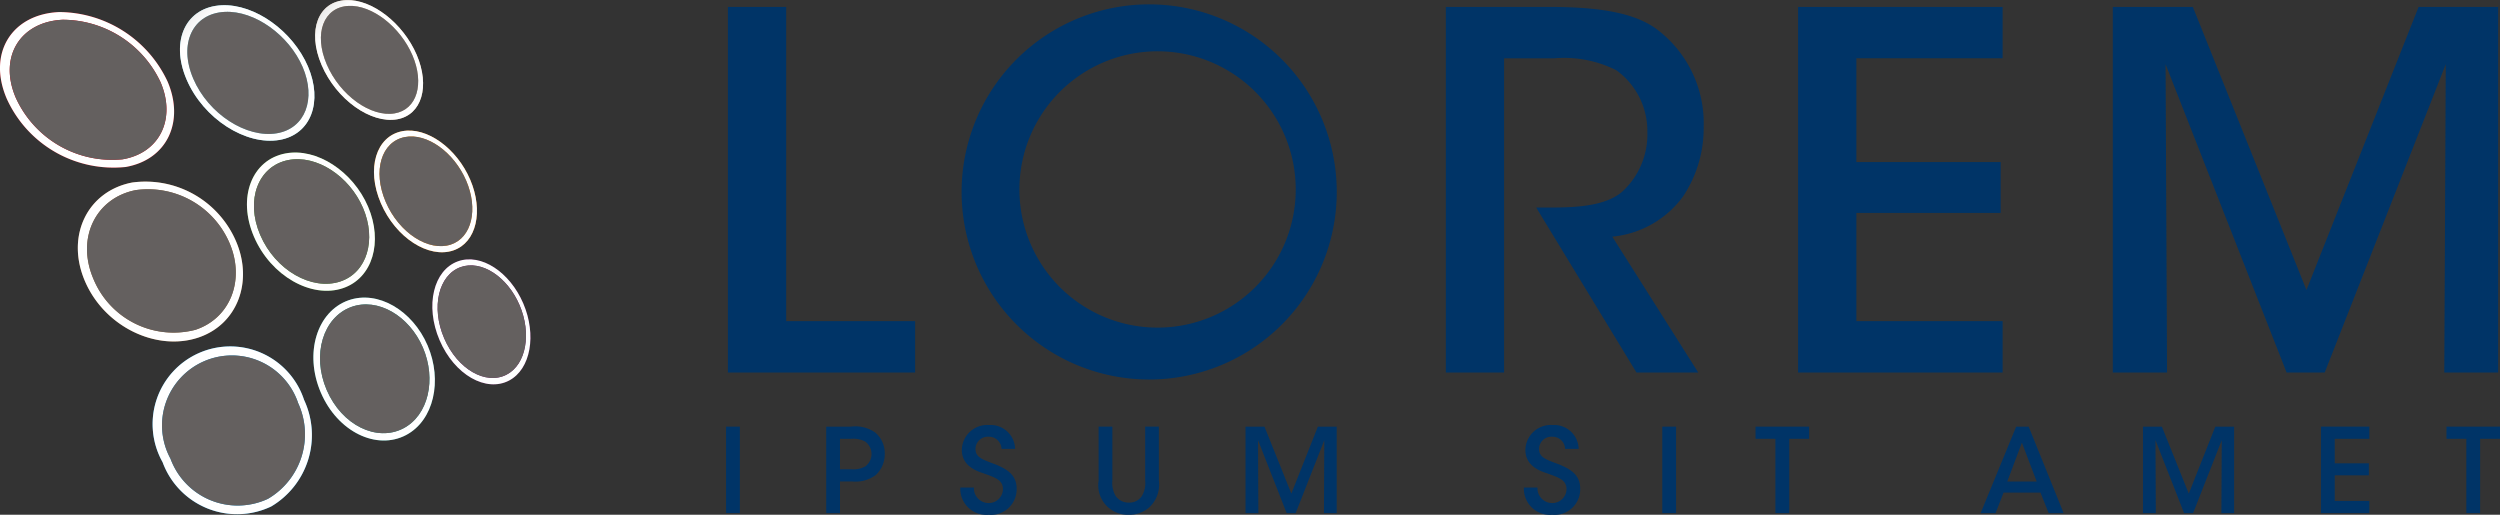 <svg xmlns="http://www.w3.org/2000/svg" xmlns:xlink="http://www.w3.org/1999/xlink" width="170.603" height="35.128" viewBox="0 0 170.603 35.128"><rect x="0" y="0" width="170.603" height="35.128" fill="#333333" stroke="none"/><defs><style>.a{fill:#da000c;}.b{fill:url(#a);}.c{fill:url(#b);}.d{fill:#6fc3d4;}.e{fill:url(#c);}.f{fill:url(#d);}.g{fill:#c5a98b;}.h{fill:url(#e);}.i{fill:url(#f);}.j{fill:#9d6a3b;}.k{fill:url(#g);}.l{fill:url(#h);}.m{fill:#46962a;}.n{fill:url(#i);}.o{fill:url(#j);}.p{fill:#ea7a00;}.q{fill:url(#k);}.r{fill:url(#l);}.s{fill:#1c93cf;}.t{fill:url(#m);}.u{fill:url(#n);}.v{fill:#1e8e83;}.w{fill:url(#o);}.x{fill:url(#p);}.y{fill:#74156a;}.z{fill:url(#q);}.aa{fill:url(#r);}.ab{fill:#003467;}</style><linearGradient id="a" x1="0.78" y1="-1.944" x2="1.467" y2="-1.178" gradientUnits="objectBoundingBox"><stop offset="0" stop-color="#64605f"/><stop offset="1" stop-color="#fff"/></linearGradient><linearGradient id="b" x1="0.847" y1="-2.168" x2="1.535" y2="-1.402" gradientUnits="objectBoundingBox"><stop offset="0" stop-color="#fff"/><stop offset="1" stop-color="#64605f"/></linearGradient><linearGradient id="c" x1="0.67" y1="-1.863" x2="1.401" y2="-1.138" xlink:href="#a"/><linearGradient id="d" x1="0.728" y1="-2.081" x2="1.458" y2="-1.356" xlink:href="#b"/><linearGradient id="e" x1="0.523" y1="-1.788" x2="1.296" y2="-1.092" xlink:href="#a"/><linearGradient id="f" x1="0.567" y1="-1.999" x2="1.339" y2="-1.303" xlink:href="#b"/><linearGradient id="g" x1="0.453" y1="-1.766" x2="1.128" y2="-1.071" xlink:href="#a"/><linearGradient id="h" x1="0.483" y1="-1.975" x2="1.159" y2="-1.279" xlink:href="#b"/><linearGradient id="i" x1="0.289" y1="-1.706" x2="1.014" y2="-1.036" xlink:href="#a"/><linearGradient id="j" x1="0.305" y1="-1.91" x2="1.029" y2="-1.24" xlink:href="#b"/><linearGradient id="k" x1="0.092" y1="-1.645" x2="0.862" y2="-0.993" xlink:href="#a"/><linearGradient id="l" x1="0.088" y1="-1.843" x2="0.859" y2="-1.191" xlink:href="#b"/><linearGradient id="m" x1="0.089" y1="-1.565" x2="0.756" y2="-0.941" xlink:href="#a"/><linearGradient id="n" x1="0.079" y1="-1.755" x2="0.746" y2="-1.132" xlink:href="#b"/><linearGradient id="o" x1="-0.131" y1="-1.53" x2="0.591" y2="-0.916" xlink:href="#a"/><linearGradient id="p" x1="-0.162" y1="-1.718" x2="0.561" y2="-1.104" xlink:href="#b"/><linearGradient id="q" x1="-0.382" y1="-1.488" x2="0.392" y2="-0.88" xlink:href="#a"/><linearGradient id="r" x1="-0.437" y1="-1.671" x2="0.337" y2="-1.064" xlink:href="#b"/></defs><g transform="translate(-272.894 -405.782)"><g transform="translate(272.894 405.782)"><g transform="translate(0)"><g transform="translate(0 0.818)"><path class="a" d="M259.019,403.525c1.174,2.738-.027,5.337-2.858,5.834a8,8,0,0,1-8.116-4.66c-1.341-3.126.365-5.777,3.582-5.912A8.212,8.212,0,0,1,259.019,403.525Z" transform="translate(-247.585 -398.782)"/><path class="b" d="M259.019,403.525c1.174,2.738-.027,5.337-2.858,5.834a8,8,0,0,1-8.116-4.66c-1.341-3.126.365-5.777,3.582-5.912A8.212,8.212,0,0,1,259.019,403.525Z" transform="translate(-247.585 -398.782)"/><path class="a" d="M261.869,406.2c1.065,2.483-.036,4.829-2.6,5.262a7.222,7.222,0,0,1-7.279-4.2c-1.2-2.8.312-5.186,3.193-5.325A7.388,7.388,0,0,1,261.869,406.2Z" transform="translate(-250.912 -401.407)"/><path class="c" d="M261.869,406.2c1.065,2.483-.036,4.829-2.6,5.262a7.222,7.222,0,0,1-7.279-4.2c-1.2-2.8.312-5.186,3.193-5.325A7.388,7.388,0,0,1,261.869,406.2Z" transform="translate(-250.912 -401.407)"/></g><g transform="translate(12.278 0.354)"><path class="d" d="M330.535,400.161c1.029,2.4.216,4.636-1.934,5.013-2.29.4-5.2-1.434-6.35-4.126s-.01-4.962,2.41-5.064C326.931,395.888,329.506,397.76,330.535,400.161Z" transform="translate(-321.798 -395.98)"/><path class="e" d="M330.535,400.161c1.029,2.4.216,4.636-1.934,5.013-2.29.4-5.2-1.434-6.35-4.126s-.01-4.962,2.41-5.064C326.931,395.888,329.506,397.76,330.535,400.161Z" transform="translate(-321.798 -395.98)"/><path class="d" d="M332.7,402.481c.932,2.175.187,4.191-1.762,4.521-2.063.349-4.667-1.309-5.7-3.722s-.02-4.458,2.148-4.562C329.429,398.619,331.763,400.306,332.7,402.481Z" transform="translate(-324.325 -398.261)"/><path class="f" d="M332.7,402.481c.932,2.175.187,4.191-1.762,4.521-2.063.349-4.667-1.309-5.7-3.722s-.02-4.458,2.148-4.562C329.429,398.619,331.763,400.306,332.7,402.481Z" transform="translate(-324.325 -398.261)"/></g><g transform="translate(21.502)"><path class="g" d="M384.483,397.578c.917,2.138.356,4.1-1.334,4.4-1.788.315-4.139-1.336-5.153-3.7s-.225-4.354,1.664-4.433C381.445,393.765,383.566,395.44,384.483,397.578Z" transform="translate(-377.55 -393.837)"/><path class="h" d="M384.483,397.578c.917,2.138.356,4.1-1.334,4.4-1.788.315-4.139-1.336-5.153-3.7s-.225-4.354,1.664-4.433C381.445,393.765,383.566,395.44,384.483,397.578Z" transform="translate(-377.55 -393.837)"/><path class="g" d="M386.191,399.629c.831,1.936.316,3.707-1.215,3.965-1.613.273-3.719-1.217-4.63-3.339s-.209-3.912,1.484-3.994C383.44,396.183,385.361,397.693,386.191,399.629Z" transform="translate(-379.549 -395.857)"/><path class="i" d="M386.191,399.629c.831,1.936.316,3.707-1.215,3.965-1.613.273-3.719-1.217-4.63-3.339s-.209-3.912,1.484-3.994C383.44,396.183,385.361,397.693,386.191,399.629Z" transform="translate(-379.549 -395.857)"/></g><g transform="translate(5.314 12.361)"><path class="j" d="M290.5,472.662c1.174,2.739.107,5.648-2.548,6.556-2.857.976-6.423-.711-7.763-3.837s.2-6.16,3.23-6.736A6.727,6.727,0,0,1,290.5,472.662Z" transform="translate(-279.705 -468.552)"/><path class="k" d="M290.5,472.662c1.174,2.739.107,5.648-2.548,6.556-2.857.976-6.423-.711-7.763-3.837s.2-6.16,3.23-6.736A6.727,6.727,0,0,1,290.5,472.662Z" transform="translate(-279.705 -468.552)"/><path class="j" d="M293.208,475.427c1.065,2.484.085,5.112-2.324,5.916a5.914,5.914,0,0,1-6.963-3.468c-1.2-2.8.165-5.527,2.877-6.062A6.052,6.052,0,0,1,293.208,475.427Z" transform="translate(-282.858 -471.199)"/><path class="l" d="M293.208,475.427c1.065,2.484.085,5.112-2.324,5.916a5.914,5.914,0,0,1-6.963-3.468c-1.2-2.8.165-5.527,2.877-6.062A6.052,6.052,0,0,1,293.208,475.427Z" transform="translate(-282.858 -471.199)"/></g><g transform="translate(16.853 10.408)"><path class="m" d="M357.712,460.435c1.029,2.4.317,4.874-1.7,5.563-2.148.734-4.931-.817-6.086-3.51s-.132-5.248,2.145-5.68C354.209,456.4,356.682,458.035,357.712,460.435Z" transform="translate(-349.449 -456.745)"/><path class="n" d="M357.712,460.435c1.029,2.4.317,4.874-1.7,5.563-2.148.734-4.931-.817-6.086-3.51s-.132-5.248,2.145-5.68C354.209,456.4,356.682,458.035,357.712,460.435Z" transform="translate(-349.449 -456.745)"/><path class="m" d="M359.766,462.82c.933,2.175.28,4.408-1.548,5.019-1.936.646-4.429-.757-5.464-3.17s-.129-4.713,1.912-5.115C356.592,459.174,358.833,460.644,359.766,462.82Z" transform="translate(-351.847 -459.039)"/><path class="o" d="M359.766,462.82c.933,2.175.28,4.408-1.548,5.019-1.936.646-4.429-.757-5.464-3.17s-.129-4.713,1.912-5.115C356.592,459.174,358.833,460.644,359.766,462.82Z" transform="translate(-351.847 -459.039)"/></g><g transform="translate(25.521 8.91)"><path class="p" d="M408.41,451.044c.916,2.138.436,4.289-1.149,4.831-1.678.573-3.933-.857-4.948-3.223s-.319-4.575,1.459-4.913C405.453,447.42,407.493,448.906,408.41,451.044Z" transform="translate(-401.844 -447.696)"/><path class="q" d="M408.41,451.044c.916,2.138.436,4.289-1.149,4.831-1.678.573-3.933-.857-4.948-3.223s-.319-4.575,1.459-4.913C405.453,447.42,407.493,448.906,408.41,451.044Z" transform="translate(-401.844 -447.696)"/><path class="p" d="M410.042,453.148c.831,1.936.39,3.878-1.048,4.358-1.512.5-3.534-.787-4.444-2.91s-.294-4.11,1.3-4.424C407.364,449.873,409.212,451.212,410.042,453.148Z" transform="translate(-403.749 -449.728)"/><path class="r" d="M410.042,453.148c.831,1.936.39,3.878-1.048,4.358-1.512.5-3.534-.787-4.444-2.91s-.294-4.11,1.3-4.424C407.364,449.873,409.212,451.212,410.042,453.148Z" transform="translate(-403.749 -449.728)"/></g><g transform="translate(10.58 23.707)"><path class="s" d="M321.707,540.717a5.662,5.662,0,0,1-2.242,7.271,5.415,5.415,0,0,1-7.413-3.02,5.3,5.3,0,1,1,9.655-4.25Z" transform="translate(-311.536 -537.134)"/><path class="t" d="M321.707,540.717a5.662,5.662,0,0,1-2.242,7.271,5.415,5.415,0,0,1-7.413-3.02,5.3,5.3,0,1,1,9.655-4.25Z" transform="translate(-311.536 -537.134)"/><path class="s" d="M324.27,543.619a5.1,5.1,0,0,1-2.045,6.565,4.884,4.884,0,0,1-6.65-2.737,4.769,4.769,0,1,1,8.7-3.828Z" transform="translate(-314.519 -539.851)"/><path class="u" d="M324.27,543.619a5.1,5.1,0,0,1-2.045,6.565,4.884,4.884,0,0,1-6.65-2.737,4.769,4.769,0,1,1,8.7-3.828Z" transform="translate(-314.519 -539.851)"/></g><g transform="translate(21.386 20.309)"><path class="v" d="M384.645,519.864c1.029,2.4.419,5.11-1.465,6.107-2.007,1.063-4.67-.206-5.824-2.9s-.254-5.53,1.883-6.291C381.245,516.066,383.616,517.464,384.645,519.864Z" transform="translate(-376.85 -516.594)"/><path class="w" d="M384.645,519.864c1.029,2.4.419,5.11-1.465,6.107-2.007,1.063-4.67-.206-5.824-2.9s-.254-5.53,1.883-6.291C381.245,516.066,383.616,517.464,384.645,519.864Z" transform="translate(-376.85 -516.594)"/><path class="v" d="M386.6,522.349c.932,2.175.372,4.623-1.337,5.512-1.809.942-4.195-.209-5.229-2.622s-.237-4.965,1.677-5.663C383.517,518.918,385.666,520.174,386.6,522.349Z" transform="translate(-379.126 -518.937)"/><path class="x" d="M386.6,522.349c.932,2.175.372,4.623-1.337,5.512-1.809.942-4.195-.209-5.229-2.622s-.237-4.965,1.677-5.663C383.517,518.918,385.666,520.174,386.6,522.349Z" transform="translate(-379.126 -518.937)"/></g><g transform="translate(29.504 17.699)"><path class="y" d="M432.124,503.823c.917,2.138.517,4.477-.964,5.261-1.567.829-3.729-.381-4.744-2.748s-.413-4.793,1.255-5.388C429.248,500.385,431.208,501.684,432.124,503.823Z" transform="translate(-425.92 -500.816)"/><path class="z" d="M432.124,503.823c.917,2.138.517,4.477-.964,5.261-1.567.829-3.729-.381-4.744-2.748s-.413-4.793,1.255-5.388C429.248,500.385,431.208,501.684,432.124,503.823Z" transform="translate(-425.92 -500.816)"/><path class="y" d="M433.681,506c.83,1.936.462,4.048-.881,4.747-1.414.736-3.352-.36-4.262-2.483s-.378-4.306,1.117-4.851C431.076,502.9,432.85,504.065,433.681,506Z" transform="translate(-427.732 -502.882)"/><path class="aa" d="M433.681,506c.83,1.936.462,4.048-.881,4.747-1.414.736-3.352-.36-4.262-2.483s-.378-4.306,1.117-4.851C431.076,502.9,432.85,504.065,433.681,506Z" transform="translate(-427.732 -502.882)"/></g></g></g><g transform="translate(322.441 405.782)"><g transform="translate(0.126)"><path class="ab" d="M517.345,438.509h3.978v21.443h8.8v3.507H517.345Z" transform="translate(-517.345 -438.037)"/><path class="ab" d="M574.721,449.892a12.8,12.8,0,1,1,0,.034Zm3.945-.135a9.428,9.428,0,1,0,0-.034Z" transform="translate(-558.773 -436.811)"/><path class="ab" d="M693.6,438.509h7.046c3.911,0,5.934.539,7.249,1.45a8.02,8.02,0,0,1,3.3,6.743,8.4,8.4,0,0,1-1.416,4.754,6.781,6.781,0,0,1-4.821,2.731l5.866,9.272h-4.214L699.767,452.2h.876c1.72,0,3.81-.067,4.99-1.079a5.3,5.3,0,0,0,1.719-4.08,5.112,5.112,0,0,0-2.124-4.214,7.917,7.917,0,0,0-4.248-.809h-3.405v21.443H693.6Z" transform="translate(-644.607 -438.037)"/><path class="ab" d="M780.085,438.509h13.958v3.506h-9.98v7.08h9.845v3.473h-9.845v7.383h9.98v3.507H780.085Z" transform="translate(-707.055 -438.037)"/><path class="ab" d="M857.352,463.458V438.509h5.462l7.754,19.319,7.653-19.319h5.428v24.949h-3.675l.1-21.038-8.26,21.038h-2.6l-8.26-21.038.1,21.038Z" transform="translate(-762.845 -438.037)"/></g><g transform="translate(0 29.002)"><path class="ab" d="M516.893,541.556h.941v5.9h-.941Z" transform="translate(-516.893 -541.444)"/><path class="ab" d="M543.164,541.556a2.375,2.375,0,0,1,1.659.4,1.849,1.849,0,0,1,.654,1.451,1.946,1.946,0,0,1-.614,1.452,2.307,2.307,0,0,1-1.611.438h-.829v2.161h-.941v-5.9Zm-.742,2.911h.813a1.643,1.643,0,0,0,.917-.2,1.051,1.051,0,0,0-.008-1.69,1.716,1.716,0,0,0-.941-.192h-.782Z" transform="translate(-534.647 -541.444)"/><path class="ab" d="M575.325,545.42a1.007,1.007,0,0,0,1,1.06.967.967,0,0,0,.981-.94c0-.654-.558-.806-1.316-1.085-.463-.151-1.491-.494-1.491-1.6a1.736,1.736,0,0,1,1.858-1.7,1.672,1.672,0,0,1,1.778,1.627h-.925a.863.863,0,0,0-.885-.829.844.844,0,0,0-.893.829c0,.574.439.718,1.388,1.069.733.311,1.419.686,1.419,1.643a1.745,1.745,0,0,1-1.906,1.786,1.784,1.784,0,0,1-1.938-1.858Z" transform="translate(-558.41 -541.153)"/><path class="ab" d="M609.3,541.556v3.684a1.75,1.75,0,0,0,.215,1.029,1.05,1.05,0,0,0,.909.47,1.008,1.008,0,0,0,.893-.455,1.71,1.71,0,0,0,.223-1.045v-3.684h.933v3.684a2.112,2.112,0,0,1-.638,1.81,2.03,2.03,0,0,1-1.4.519,2.012,2.012,0,0,1-2.073-2.329v-3.684Z" transform="translate(-582.938 -541.444)"/><path class="ab" d="M644.432,547.457v-5.9h1.292l1.834,4.569,1.81-4.569h1.284v5.9h-.869l.024-4.976-1.954,4.976h-.615l-1.954-4.976.024,4.976Z" transform="translate(-608.982 -541.444)"/><path class="ab" d="M713.681,545.42a1.007,1.007,0,0,0,1,1.06.967.967,0,0,0,.981-.94c0-.654-.558-.806-1.316-1.085-.462-.151-1.491-.494-1.491-1.6a1.736,1.736,0,0,1,1.858-1.7,1.672,1.672,0,0,1,1.778,1.627h-.925a.863.863,0,0,0-.885-.829.844.844,0,0,0-.893.829c0,.574.439.718,1.388,1.069.734.311,1.42.686,1.42,1.643a1.745,1.745,0,0,1-1.906,1.786,1.785,1.785,0,0,1-1.938-1.858Z" transform="translate(-658.308 -541.153)"/><path class="ab" d="M746.75,541.556h.941v5.9h-.941Z" transform="translate(-682.86 -541.444)"/><path class="ab" d="M771,542.385h-1.356v-.829H773.3v.829h-1.355v5.072H771Z" transform="translate(-699.391 -541.444)"/><path class="ab" d="M825.927,547.457h-1.021l2.425-5.9h.854l2.384,5.9h-1.021l-.558-1.4h-2.52Zm1.795-4.809-1,2.656h2.01Z" transform="translate(-739.292 -541.444)"/><path class="ab" d="M864.762,547.457v-5.9h1.291l1.835,4.569,1.81-4.569h1.284v5.9h-.869l.024-4.976-1.954,4.976h-.614l-1.954-4.976.024,4.976Z" transform="translate(-768.07 -541.444)"/><path class="ab" d="M908.461,541.556h3.3v.829H909.4v1.675h2.328v.821H909.4v1.746h2.36v.829h-3.3Z" transform="translate(-799.622 -541.444)"/><path class="ab" d="M940.63,542.385h-1.356v-.829h3.653v.829h-1.356v5.072h-.941Z" transform="translate(-821.871 -541.444)"/></g></g></g></svg>